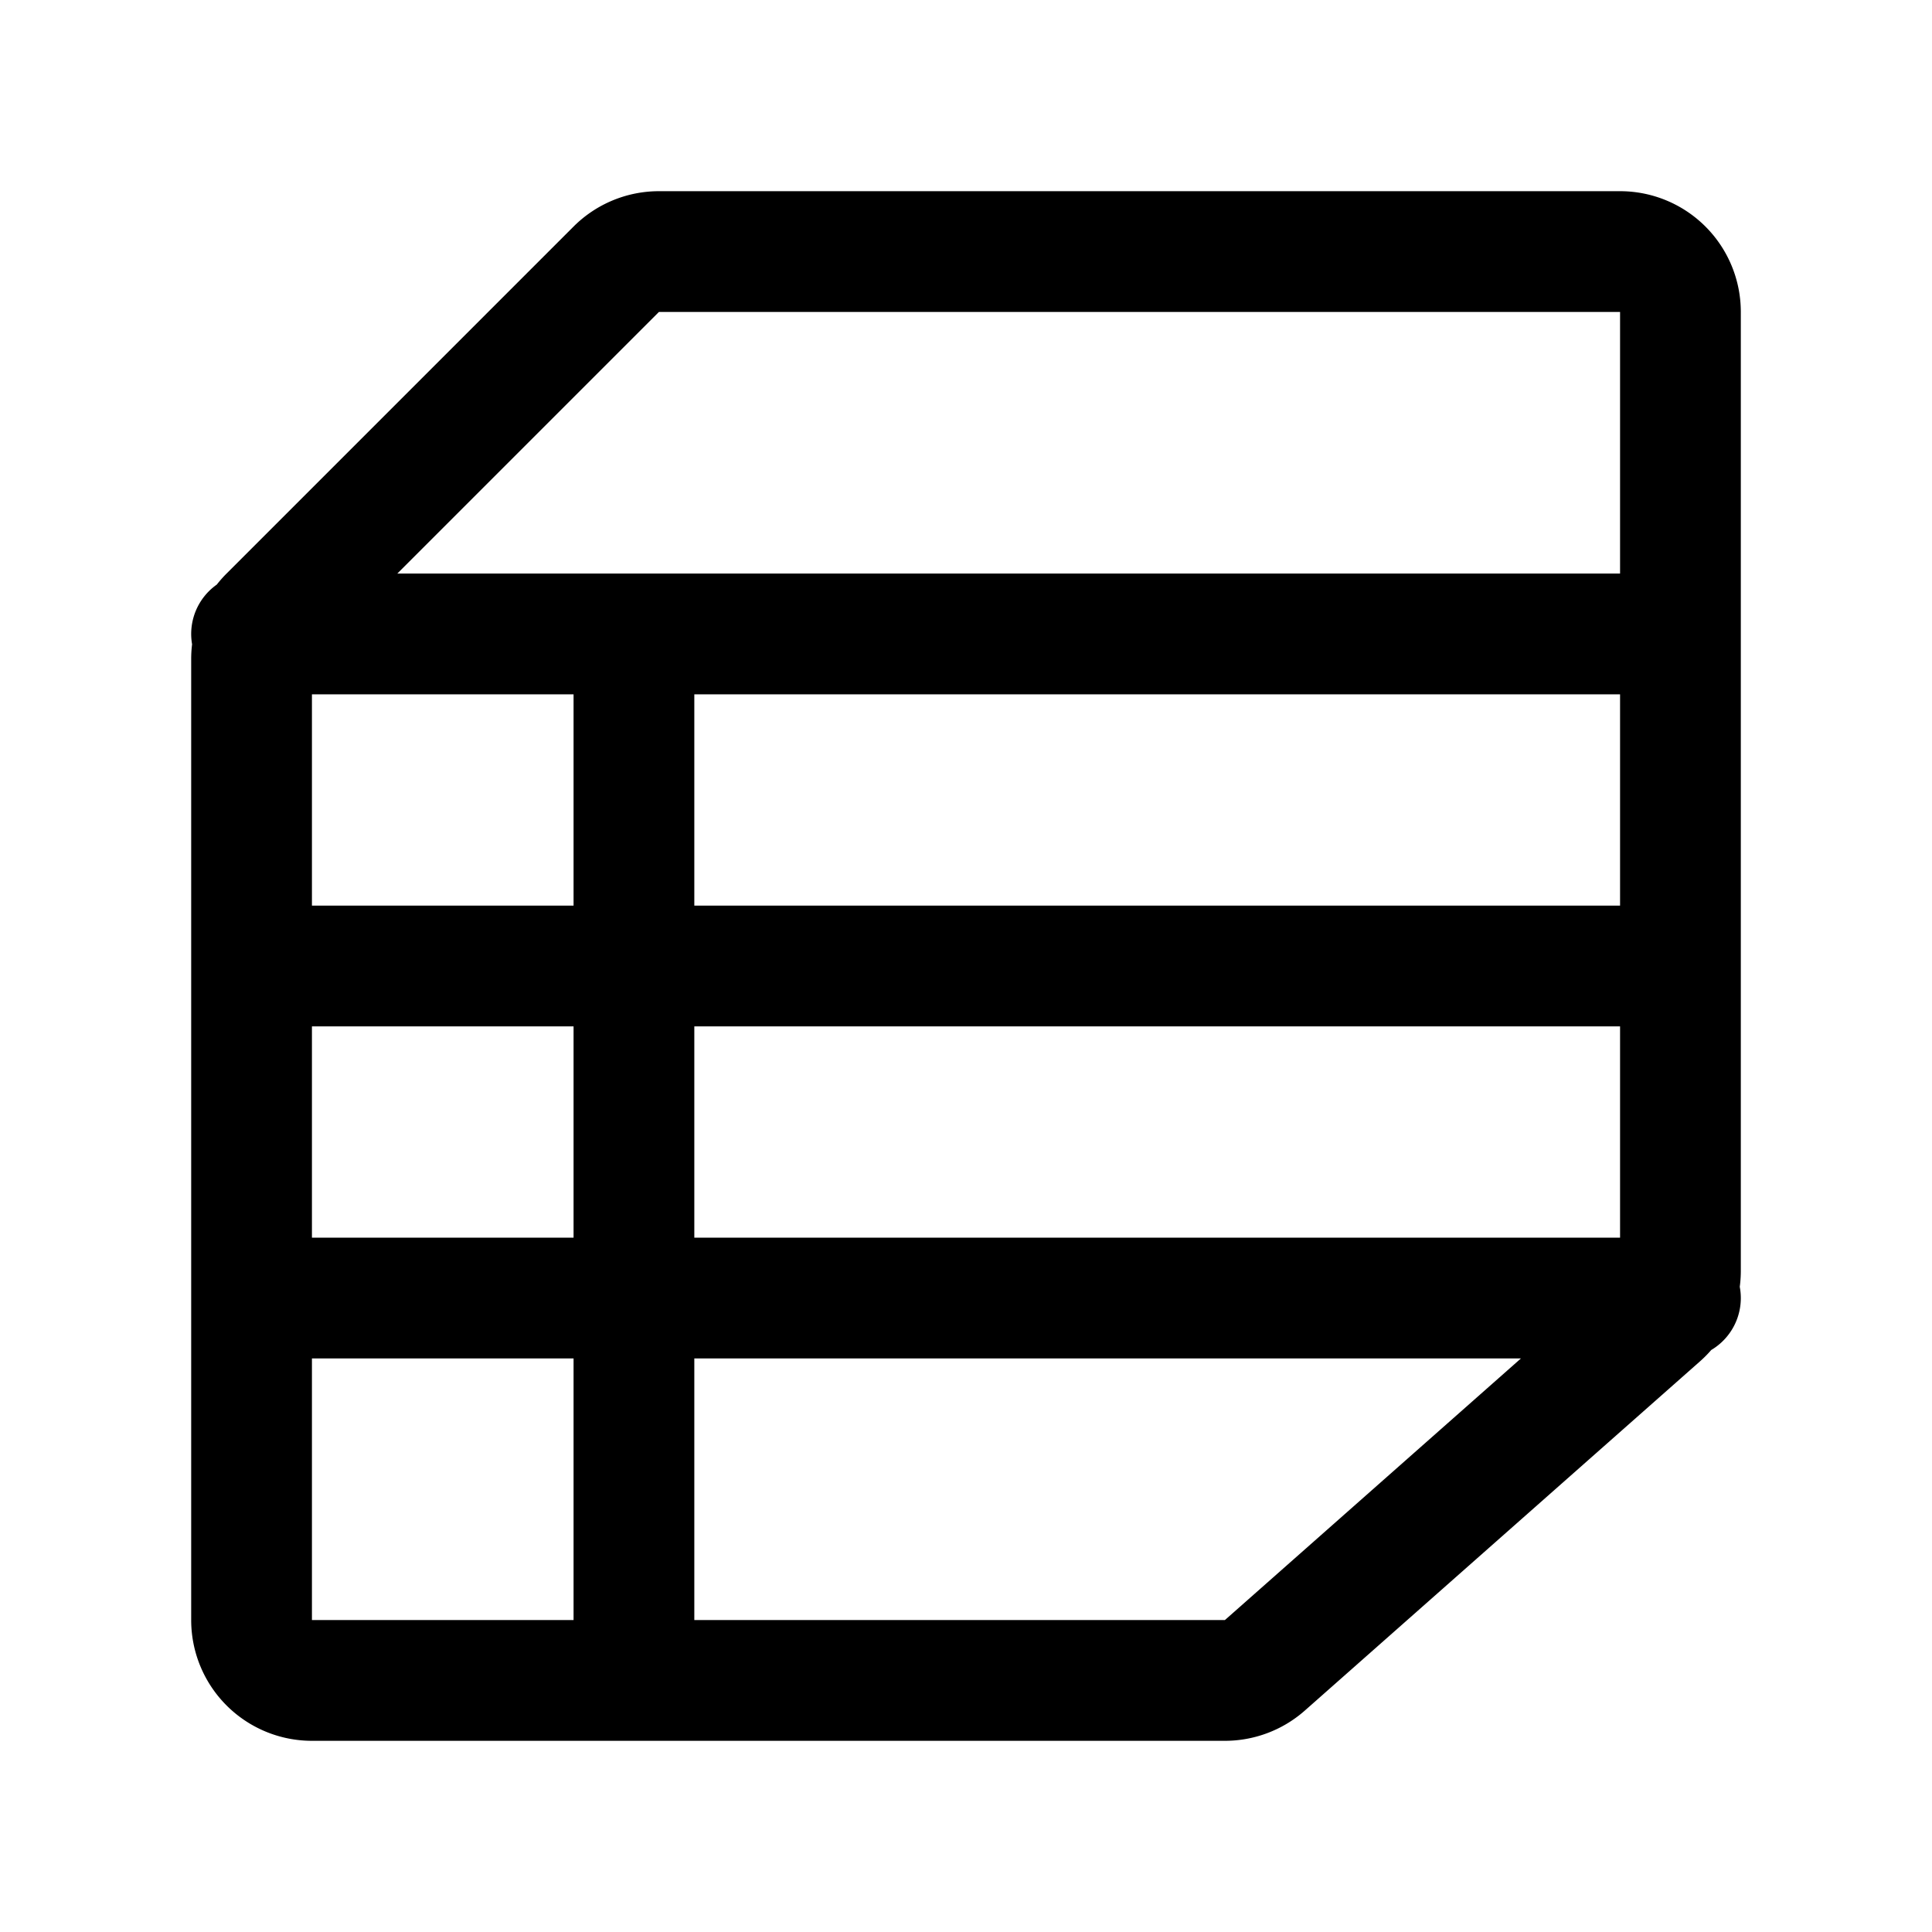 <svg xmlns="http://www.w3.org/2000/svg" width="192" height="192" fill="none"><path stroke="#000" stroke-linecap="round" stroke-linejoin="round" stroke-width="12" d="M25 63h142M25 96h142M25 129h142M61.243 26.757A6 6 0 0 1 65.485 25H161a6 6 0 0 1 6 6v95.295a6 6 0 0 1-2.027 4.496l-39.271 34.705a6 6 0 0 1-3.973 1.504H31a6 6 0 0 1-6-6V65.485a6 6 0 0 1 1.757-4.242zM63 63v104"/></svg>